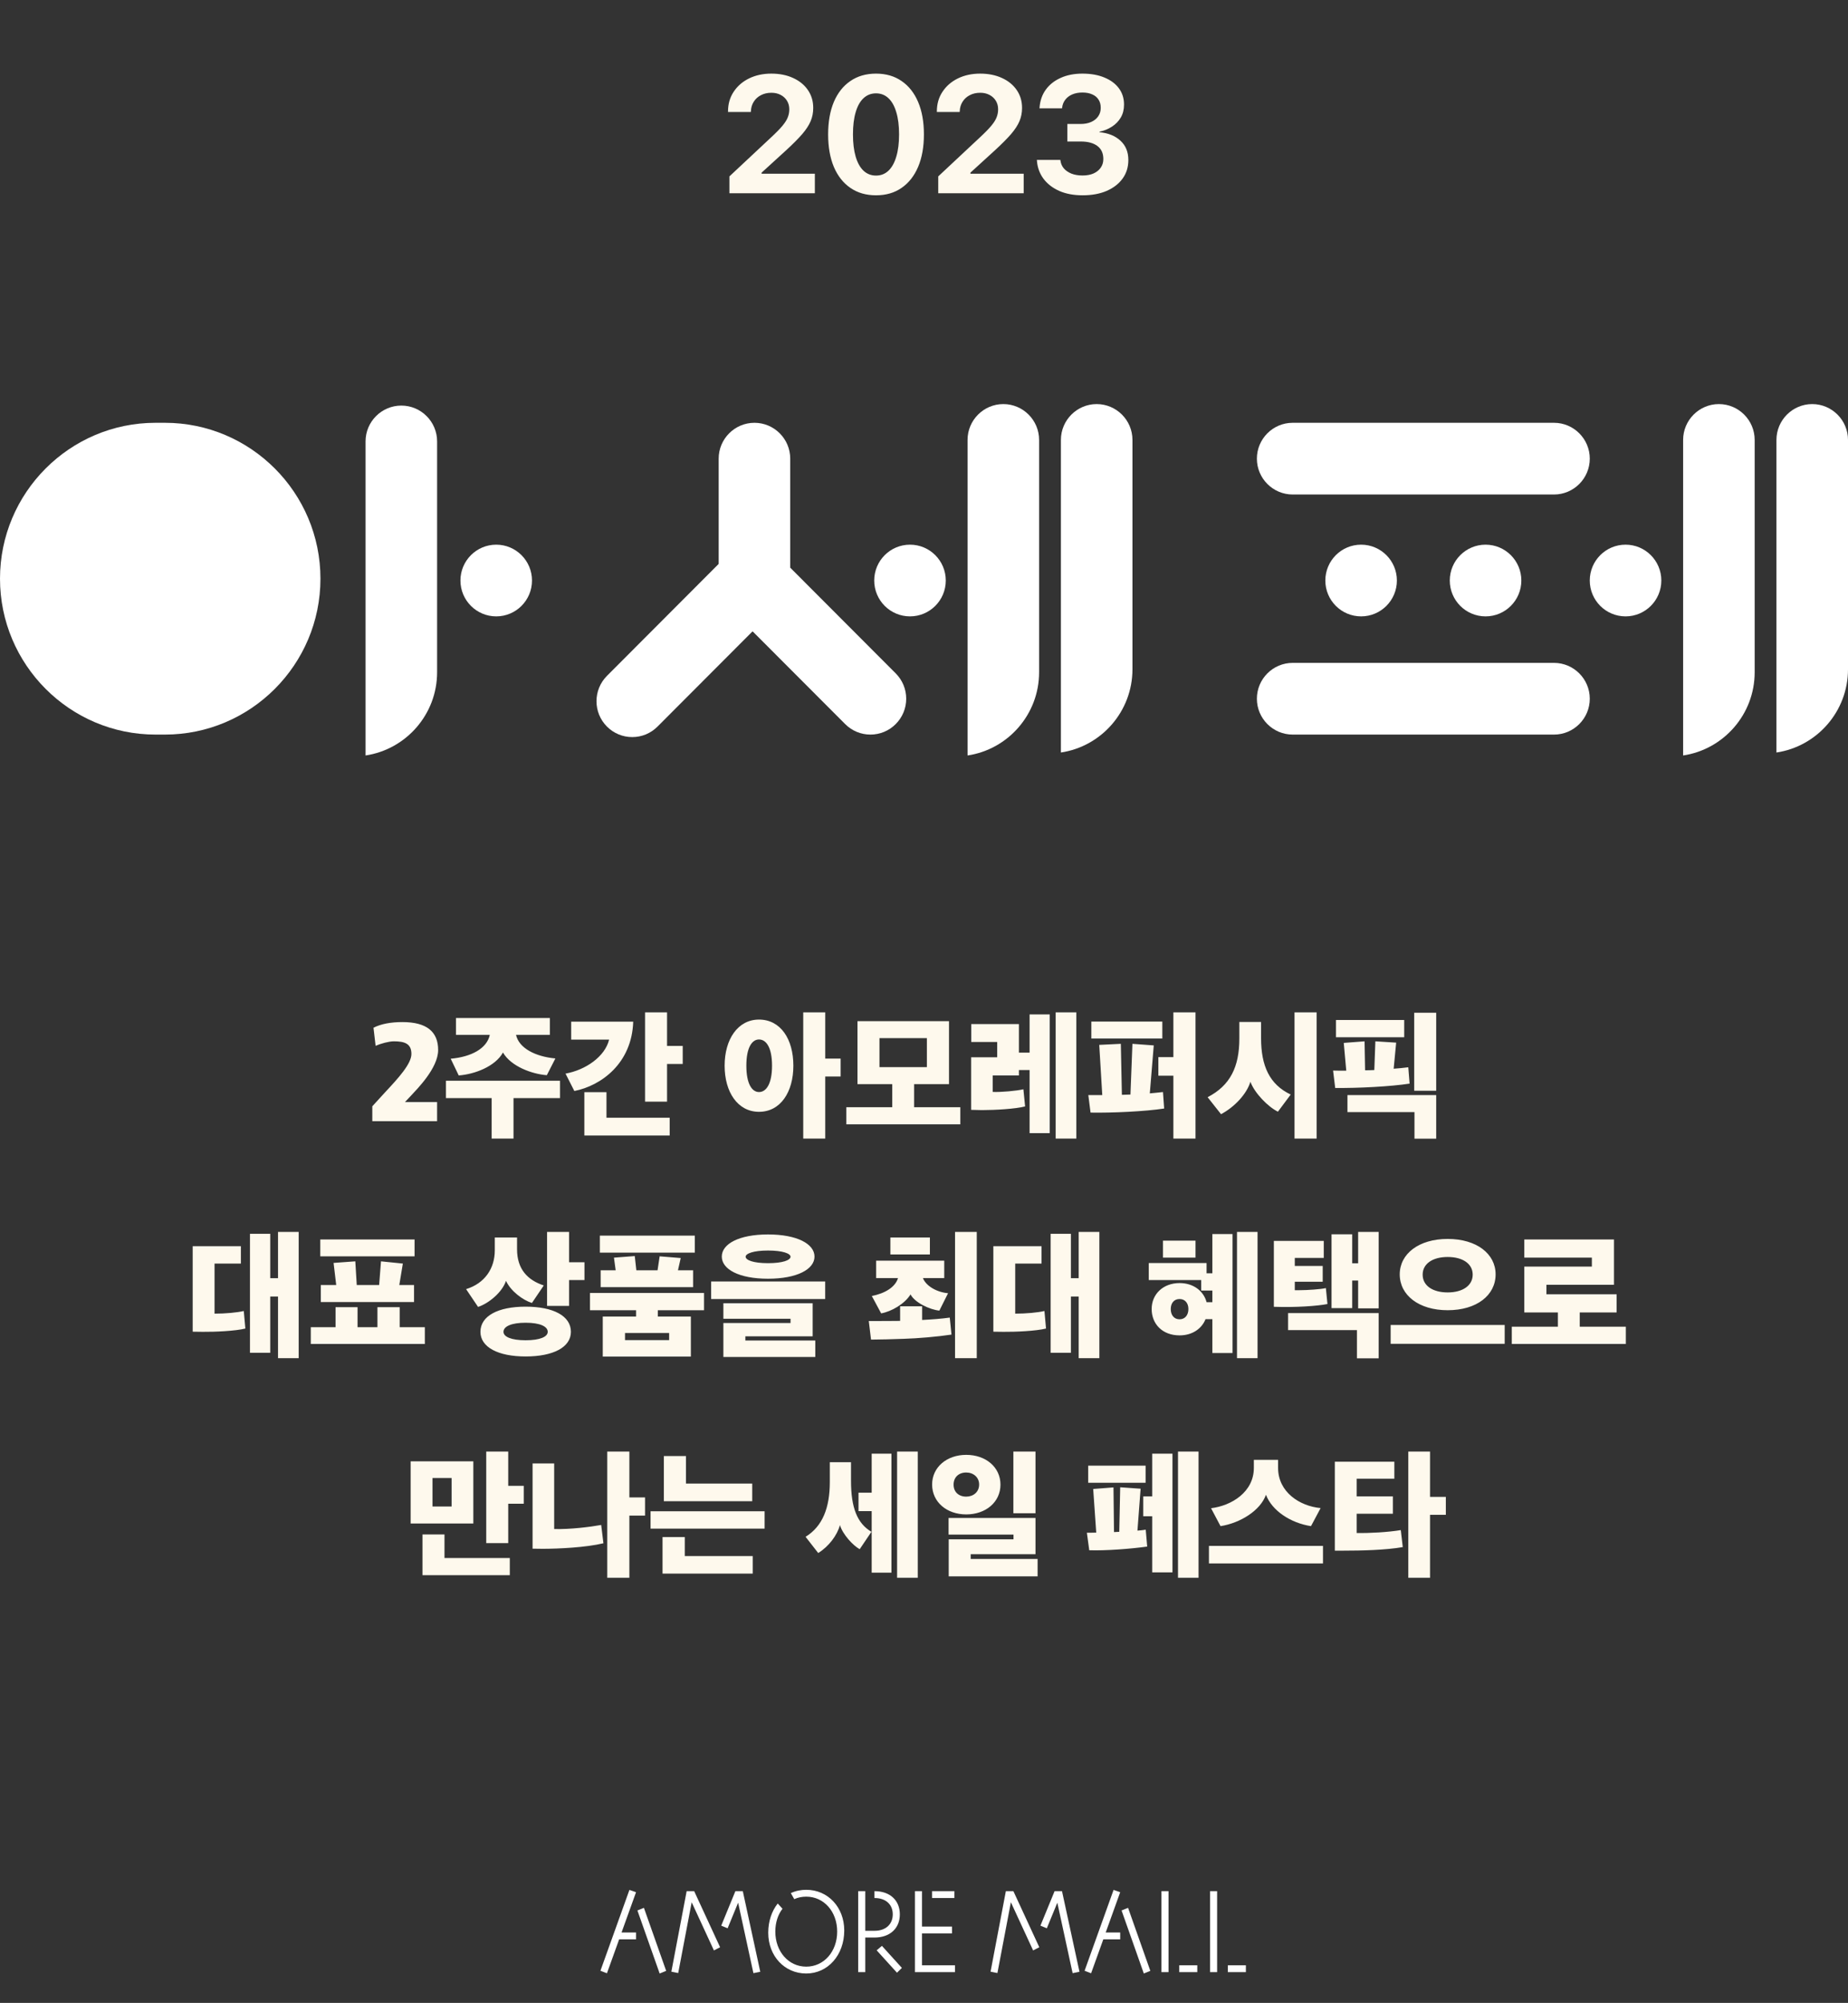 <svg width="421" height="456" viewBox="0 0 421 456" fill="none" xmlns="http://www.w3.org/2000/svg">
<rect x="0" y="0" width="421" height="456" fill="#333333" stroke="none"/>
<path d="M84.817 255.26V251.87L87.727 248.69C90.727 245.48 93.727 242.21 93.727 239.96C93.727 237.59 92.167 237.08 89.707 237.08C88.627 237.08 86.737 237.59 85.567 238.1L85.087 233.99C86.767 233.12 89.017 232.7 91.687 232.7C97.207 232.7 99.817 234.89 99.817 239.06C99.817 243.2 94.957 248 93.727 249.35L92.257 250.91H99.577V255.26H84.817ZM116.985 259.22H112.005V250.01H101.595V246.05H127.575V250.01H116.985V259.22ZM125.265 235.61H117.555C118.245 238.67 121.995 240.56 126.525 240.98L124.575 244.79C121.245 244.55 116.415 242.81 114.585 239.63C112.815 242.81 108.135 244.58 104.505 244.85L102.675 241.04C107.415 240.62 110.925 238.7 111.585 235.61H103.875V231.77H125.265V235.61ZM155.533 242.24H151.963V250.82H146.953V230.48H151.963V238.13H155.533V242.24ZM152.563 258.53H133.123V248.66H138.163V254.48H152.563V258.53ZM130.123 232.61H144.253C143.953 242.09 136.963 247.19 130.843 248.39L128.833 244.43C133.393 243.62 137.833 240.56 138.763 236.69H130.123V232.61ZM187.999 230.48V241.01H191.509V245.09H187.999V259.22H182.989V230.48H187.999ZM165.079 242.63C165.079 236.63 168.079 232.13 172.909 232.13C177.829 232.13 180.739 236.57 180.739 242.63C180.739 248.6 177.829 253.13 172.909 253.13C168.079 253.13 165.079 248.66 165.079 242.63ZM175.879 242.63C175.879 238.49 174.559 236.66 172.909 236.66C171.319 236.66 170.029 238.49 170.029 242.63C170.029 246.77 171.319 248.63 172.909 248.63C174.559 248.63 175.879 246.77 175.879 242.63ZM211.156 242.96V236.36H200.356V242.96H211.156ZM216.196 246.83H208.246V252.08H218.776V255.98H192.796V252.08H203.266V246.83H195.346V232.49H216.196V246.83ZM245.204 259.22H240.494V230.48H245.204V259.22ZM239.144 257.99H234.554V243.62H232.124V244.85H226.154V248.6C227.984 248.69 231.614 248.36 233.144 248L233.534 251.9C231.374 252.47 226.724 252.74 223.694 252.74C223.004 252.74 221.894 252.71 221.234 252.68V240.71H227.174V237.23H221.264V233.15H232.124V239.66H234.554V230.96H239.144V257.99ZM264.792 236.45H248.622V232.58H264.792V236.45ZM267.312 244.91H263.892V240.68H267.312V230.48H272.352V259.22H267.312V244.91ZM264.942 248.63L265.212 252.38C260.952 253.04 253.362 253.4 248.442 253.31L247.932 249.32H251.112L250.422 237.89L255.342 237.65L255.582 249.26L257.532 249.2L257.982 237.65L262.842 238.01L261.942 248.93C262.902 248.84 263.922 248.75 264.942 248.63ZM299.949 259.22H294.909V230.48H299.949V259.22ZM294.039 249.2L291.129 253.1C288.849 251.99 285.819 248.87 284.859 246.29C284.019 249.08 281.229 252.05 278.169 253.67L275.109 249.8C280.299 247.13 282.339 242.84 282.339 236.45V232.67H287.289V236.36C287.289 242.63 289.179 246.89 294.039 249.2ZM319.897 236.15H304.357V232.22H319.897V236.15ZM327.187 248.33H322.177V230.57H327.187V248.33ZM327.187 259.25H322.237V253.19H306.967V249.32H327.187V259.25ZM310.867 237.08L310.987 243.68C311.677 243.68 312.367 243.65 313.087 243.62L313.327 237.08L318.067 237.38L317.497 243.32C318.607 243.23 319.717 243.14 320.827 242.99L321.127 246.71C316.837 247.37 309.427 247.76 304.177 247.7L303.697 243.74C304.657 243.77 305.677 243.77 306.697 243.77L306.127 237.44L310.867 237.08ZM55.536 298.48L55.897 302.47C53.647 303.04 48.907 303.25 46.206 303.22L43.897 303.19V283.72H54.877V287.68H48.877V299.08C51.367 299.08 53.977 298.84 55.536 298.48ZM68.046 309.22H63.337V295.18H61.566V307.99H56.947V280.9H61.566V291.01H63.337V280.48H68.046V309.22ZM94.444 286.03H72.964V282.19H94.444V286.03ZM94.324 296.44H73.084V292.57H76.594L75.994 287.53L80.944 287.17L81.274 292.57H86.374L86.794 287.17L91.774 287.68L90.964 292.57H94.324V296.44ZM96.784 305.98H70.804V302.17H76.444V297.61H81.454V302.17H85.984V297.61H91.054V302.17H96.784V305.98ZM133.15 291.43H129.64V297.31H124.63V280.48H129.64V287.38H133.15V291.43ZM130.06 303.22C130.06 306.73 126.04 308.83 119.74 308.83C113.44 308.83 109.45 306.7 109.45 303.22C109.45 299.62 113.44 297.49 119.74 297.49C126.04 297.49 130.06 299.59 130.06 303.22ZM119.74 301.15C116.5 301.15 114.7 301.99 114.7 303.22C114.7 304.36 116.5 305.14 119.74 305.14C123.07 305.14 124.78 304.33 124.78 303.22C124.78 302.02 123.07 301.15 119.74 301.15ZM123.88 292.66L121.18 296.65C119.08 295.99 116.35 293.95 115.27 291.61C114.43 294.19 111.37 296.74 108.91 297.55L106.18 293.5C110.47 292.18 112.72 288.76 112.72 284.68V281.74H117.79V284.41C117.79 288.97 120.22 291.46 123.88 292.66ZM152.438 305.11V303.49H142.388V305.11H152.438ZM158.288 285.19H136.658V281.32H158.288V285.19ZM157.898 293.05H136.838V289.21H140.258L139.868 286.33L144.608 285.97L144.968 289.21H149.798L150.278 286.03L155.078 286.42L154.448 289.21H157.898V293.05ZM157.388 308.86H137.318V299.74H144.908V298.3H134.408V294.37H160.388V298.3H149.858V299.74H157.388V308.86ZM187.985 295.75H162.005V291.76H187.985V295.75ZM185.735 308.95H164.795V301.21H180.095V300.25H164.795V296.71H185.135V304.24H169.805V305.2H185.735V308.95ZM185.555 286.09C185.555 288.97 181.595 291.13 174.965 291.13C168.335 291.13 164.435 288.97 164.435 286.09C164.435 283.21 168.335 281.05 174.965 281.05C181.595 281.05 185.555 283.21 185.555 286.09ZM174.965 284.71C171.635 284.71 169.865 285.4 169.865 286.12C169.865 286.9 171.635 287.59 174.965 287.59C178.325 287.59 180.095 286.9 180.095 286.12C180.095 285.4 178.325 284.71 174.965 284.71ZM202.841 285.61V281.74H211.841V285.61H202.841ZM216.371 299.98L216.761 303.85C213.581 304.33 209.051 304.72 205.931 304.81C203.231 304.9 200.471 304.99 198.431 304.99L197.921 300.76C200.801 300.76 202.961 300.76 205.061 300.73V297.4H210.071V300.52C212.411 300.4 214.391 300.25 216.371 299.98ZM199.601 290.98V287.02H215.111V290.98H210.251C211.001 292.87 213.521 294.22 215.981 294.43L214.001 298.39C211.811 298.18 208.391 296.56 207.431 294.7C206.111 296.86 203.081 298.6 200.741 299.02L198.611 295.06C201.551 294.49 203.951 293.08 204.581 290.98H199.601ZM217.571 280.48H222.521V309.22H217.571V280.48ZM237.939 298.48L238.299 302.47C236.049 303.04 231.309 303.25 228.609 303.22L226.299 303.19V283.72H237.279V287.68H231.279V299.08C233.769 299.08 236.379 298.84 237.939 298.48ZM250.449 309.22H245.739V295.18H243.969V307.99H239.349V280.9H243.969V291.01H245.739V280.48H250.449V309.22ZM266.715 298.03C266.715 299.41 267.465 300.37 268.725 300.37C269.955 300.37 270.735 299.41 270.735 298.03C270.735 296.68 269.955 295.75 268.725 295.75C267.465 295.75 266.715 296.68 266.715 298.03ZM272.355 286.33H264.945V282.46H272.355V286.33ZM286.485 309.22H281.805V280.48H286.485V309.22ZM280.785 308.05H276.195V300.34H274.635C273.765 302.53 271.605 304.03 268.725 304.03C264.795 304.03 262.365 301.42 262.365 298.03C262.365 294.64 264.975 292.12 268.725 292.12C271.905 292.12 274.215 293.95 274.875 296.47H276.195V293.83H273.645V291.43H261.705V287.56H274.875V289.9H276.195V280.96H280.785V308.05ZM314.082 297.88H309.402V291.55H308.052V297.82H303.342V281.02H308.052V287.62H309.402V280.48H314.082V297.88ZM301.332 288.22V291.82H294.972V293.74H296.082C297.852 293.74 300.942 293.53 302.052 293.26L302.412 296.89C300.162 297.34 295.182 297.7 290.202 297.52V282.52H301.572V286.39H294.972V288.22H301.332ZM314.082 309.25H309.132V302.83H293.442V298.96H314.082V309.25ZM342.79 305.95H316.81V301.66H342.79V305.95ZM340.72 290.14C340.72 294.88 336.43 298.3 329.8 298.3C323.23 298.3 318.88 294.88 318.88 290.14C318.88 285.46 323.23 282.07 329.8 282.07C336.4 282.07 340.72 285.46 340.72 290.14ZM335.5 290.2C335.5 287.74 333.25 286.18 329.8 286.18C326.35 286.18 324.1 287.74 324.1 290.2C324.1 292.69 326.35 294.25 329.8 294.25C333.22 294.25 335.5 292.69 335.5 290.2ZM368.288 298.81H359.888V302.05H370.388V305.98H344.408V302.05H354.908V298.81H347.258V288.37H362.648V286.33H347.258V282.19H367.688V292.51H352.298V294.67H368.288V298.81ZM107.831 346.86H93.551V332.7H107.831V346.86ZM102.881 342.99V336.51H98.531V342.99H102.881ZM119.321 342.36H115.781V351.33H110.771V330.48H115.781V338.28H119.321V342.36ZM116.141 358.62H96.251V349.35H101.261V354.72H116.141V358.62ZM146.949 345.06H143.379V359.22H138.339V330.48H143.379V340.92H146.949V345.06ZM136.959 347.19L137.469 351.36C133.479 352.32 127.209 352.62 123.609 352.62C122.889 352.62 122.079 352.59 121.329 352.59V333.18H126.249V348.12C129.939 348.21 134.469 347.64 136.959 347.19ZM174.186 348.03H148.206V344.07H174.186V348.03ZM171.486 358.26H150.936V349.95H156.006V354.27H171.486V358.26ZM171.366 341.79H151.236V331.5H156.276V337.77H171.366V341.79ZM203.082 358.05H198.582V344.04H195.582V339.84H198.582V330.96H203.082V358.05ZM198.522 348.75L195.852 352.71C194.322 351.87 191.982 349.35 191.352 347.22C190.722 349.53 188.832 352.08 186.402 353.58L183.522 349.89C187.422 347.49 189.042 343.23 189.042 337.41V332.91H193.872V337.14C193.872 343.35 195.312 346.83 198.522 348.75ZM209.082 359.22H204.372V330.48H209.082V359.22ZM235.9 344.52H230.86V330.48H235.9V344.52ZM236.38 358.89H216.13V350.46H230.89V349.38H216.1V345.6H235.9V353.85H221.14V354.93H236.38V358.89ZM212.35 337.98C212.35 334.05 215.68 331.23 220.12 331.23C224.59 331.23 227.92 334.05 227.92 338.01C227.92 341.97 224.59 344.79 220.12 344.79C215.68 344.79 212.35 341.97 212.35 337.98ZM217.24 338.01C217.24 339.69 218.41 340.74 220.12 340.74C221.74 340.74 223.06 339.69 223.06 337.98C223.06 336.33 221.74 335.25 220.12 335.25C218.41 335.25 217.24 336.33 217.24 338.01ZM260.986 337.59H247.906V333.69H260.986V337.59ZM267.106 357.99H262.486V345.21H260.446V340.68H262.486V330.96H267.106V357.99ZM273.046 359.22H268.366V330.48H273.046V359.22ZM261.016 348.27L261.346 352.11C257.506 352.65 251.776 353.07 248.146 352.95L247.606 348.96C248.236 348.96 248.956 348.96 249.736 348.93L249.046 339L253.666 338.64L253.786 348.81L254.986 348.75L255.196 338.61L259.846 338.94L259.126 348.48C259.846 348.42 260.476 348.36 261.016 348.27ZM300.854 343.35L298.664 347.46C294.014 346.74 289.784 343.95 288.404 340.32C287.114 343.95 282.494 346.77 278.054 347.46L275.894 343.38C280.574 342.81 285.644 339.69 285.644 334.2V332.37H291.164V334.2C291.164 339.69 296.054 342.9 300.854 343.35ZM301.394 355.95H275.414V351.96H301.394V355.95ZM317.321 340.68V344.64H309.071V349.02C312.011 349.08 316.241 348.84 319.121 348.36L319.571 352.23C315.671 352.92 309.971 353.04 306.131 353.04H304.091V332.79H317.651V336.66H309.071V340.68H317.321ZM329.381 344.88H325.781V359.22H320.831V330.48H325.781V340.8H329.381V344.88Z" fill="#FEF9ED"/>
<path d="M113.045 140.332C117.547 140.332 121.196 136.678 121.196 132.169C121.196 127.661 117.547 124.006 113.045 124.006C108.544 124.006 104.895 127.661 104.895 132.169C104.895 136.678 108.544 140.332 113.045 140.332Z" fill="white"/>
<path d="M207.311 140.332C211.812 140.332 215.462 136.678 215.462 132.169C215.462 127.661 211.812 124.006 207.311 124.006C202.809 124.006 199.16 127.661 199.16 132.169C199.16 136.678 202.809 140.332 207.311 140.332Z" fill="white"/>
<path d="M310.08 140.332C314.582 140.332 318.231 136.678 318.231 132.169C318.231 127.661 314.582 124.006 310.08 124.006C305.579 124.006 301.93 127.661 301.93 132.169C301.93 136.678 305.579 140.332 310.08 140.332Z" fill="white"/>
<path d="M338.432 140.332C342.933 140.332 346.583 136.678 346.583 132.169C346.583 127.661 342.933 124.006 338.432 124.006C333.93 124.006 330.281 127.661 330.281 132.169C330.281 136.678 333.93 140.332 338.432 140.332Z" fill="white"/>
<path d="M370.323 140.332C374.824 140.332 378.473 136.678 378.473 132.169C378.473 127.661 374.824 124.006 370.323 124.006C365.821 124.006 362.172 127.661 362.172 132.169C362.172 136.678 365.821 140.332 370.323 140.332Z" fill="white"/>
<path d="M83.277 100.504C83.277 96.004 86.934 92.341 91.428 92.341C95.921 92.341 99.579 96.004 99.579 100.504V153.047C99.579 162.651 92.491 170.63 83.277 172V100.504Z" fill="white"/>
<path d="M144.034 167.813C141.858 167.813 139.81 166.961 138.272 165.42C135.097 162.24 135.097 157.058 138.272 153.878L165.616 126.492C167.154 124.952 169.202 124.1 171.378 124.1C173.554 124.1 175.602 124.952 177.14 126.492C180.315 129.672 180.315 134.854 177.14 138.034L149.796 165.42C148.258 166.961 146.21 167.813 144.034 167.813Z" fill="white"/>
<path d="M198.301 167.245C196.125 167.245 194.077 166.393 192.539 164.852L165.826 138.105C164.288 136.565 163.438 134.513 163.438 132.334C163.438 130.155 164.288 128.103 165.826 126.563C167.364 125.023 169.412 124.171 171.588 124.171C173.764 124.171 175.812 125.023 177.35 126.563L204.056 153.31C205.594 154.851 206.445 156.902 206.445 159.081C206.445 161.261 205.594 163.312 204.056 164.852C202.518 166.393 200.47 167.245 198.294 167.245H198.301Z" fill="white"/>
<path d="M294.487 112.585C289.993 112.585 286.336 108.922 286.336 104.422C286.336 99.922 289.993 96.259 294.487 96.259H354.022C358.515 96.259 362.173 99.922 362.173 104.422C362.173 108.922 358.515 112.585 354.022 112.585H294.487Z" fill="white"/>
<path d="M294.487 167.245C289.993 167.245 286.336 163.582 286.336 159.081C286.336 154.581 289.993 150.918 294.487 150.918H354.022C358.515 150.918 362.173 154.581 362.173 159.081C362.173 163.582 358.515 167.245 354.022 167.245H294.487Z" fill="white"/>
<path d="M383.438 100.163C383.438 95.663 387.095 92 391.588 92C396.082 92 399.739 95.663 399.739 100.163V153.047C399.739 162.651 392.651 170.63 383.438 172V100.163Z" fill="white"/>
<path d="M404.699 100.163C404.699 95.663 408.356 92 412.85 92C417.343 92 421.001 95.663 421.001 100.163V152.373C421.001 161.977 413.913 169.956 404.699 171.326V100.163Z" fill="white"/>
<path d="M220.422 100.163C220.422 95.663 224.079 92 228.573 92C233.066 92 236.723 95.663 236.723 100.163V153.047C236.723 162.651 229.636 170.63 220.422 172V100.163Z" fill="white"/>
<path d="M241.688 100.163C241.688 95.663 245.345 92 249.838 92C254.332 92 257.989 95.663 257.989 100.163V152.373C257.989 161.977 250.901 169.956 241.688 171.326V100.163Z" fill="white"/>
<path d="M35.438 167.244C15.897 167.244 0 151.322 0 131.751C0 112.181 15.897 96.259 35.438 96.259H37.564C57.104 96.259 73.002 112.181 73.002 131.751C73.002 151.322 57.104 167.244 37.564 167.244H35.438Z" fill="white"/>
<path d="M171.873 143.819C167.38 143.819 163.723 140.156 163.723 135.655V104.422C163.723 99.922 167.38 96.259 171.873 96.259C176.367 96.259 180.024 99.922 180.024 104.422V135.655C180.024 140.156 176.367 143.819 171.873 143.819Z" fill="white"/>
<path d="M166.171 44V40.159L175.634 31.309C176.797 30.232 177.675 29.336 178.269 28.618C178.862 27.901 179.264 27.258 179.475 26.689C179.697 26.119 179.809 25.526 179.809 24.907V24.87C179.809 24.14 179.635 23.497 179.289 22.94C178.943 22.371 178.46 21.926 177.842 21.605C177.236 21.283 176.537 21.122 175.745 21.122C174.83 21.122 174.026 21.308 173.333 21.679C172.64 22.037 172.096 22.538 171.7 23.182C171.304 23.812 171.094 24.53 171.069 25.334L171.051 25.501H165.855V25.352C165.855 23.67 166.282 22.186 167.136 20.899C167.989 19.601 169.158 18.586 170.643 17.856C172.139 17.127 173.828 16.762 175.708 16.762C177.601 16.762 179.264 17.096 180.699 17.764C182.134 18.419 183.254 19.335 184.058 20.51C184.862 21.685 185.264 23.033 185.264 24.555V24.592C185.264 25.668 185.066 26.67 184.67 27.598C184.286 28.513 183.649 29.49 182.759 30.529C181.868 31.556 180.65 32.781 179.104 34.203L171.348 41.273L173.5 37.506V41.273L171.366 39.547H185.635V44H166.171ZM199.569 44.464C197.306 44.464 195.357 43.901 193.725 42.775C192.092 41.65 190.836 40.054 189.958 37.988C189.092 35.91 188.659 33.455 188.659 30.622V30.585C188.659 27.74 189.092 25.285 189.958 23.219C190.836 21.153 192.092 19.564 193.725 18.45C195.357 17.325 197.306 16.762 199.569 16.762C201.833 16.762 203.775 17.325 205.396 18.45C207.028 19.564 208.284 21.153 209.162 23.219C210.04 25.285 210.479 27.74 210.479 30.585V30.622C210.479 33.455 210.04 35.91 209.162 37.988C208.284 40.054 207.028 41.65 205.396 42.775C203.775 43.901 201.833 44.464 199.569 44.464ZM199.569 39.974C200.683 39.974 201.629 39.602 202.408 38.86C203.188 38.118 203.781 37.048 204.189 35.65C204.61 34.253 204.82 32.577 204.82 30.622V30.585C204.82 28.618 204.61 26.942 204.189 25.557C203.781 24.159 203.188 23.095 202.408 22.365C201.629 21.623 200.683 21.252 199.569 21.252C198.456 21.252 197.504 21.623 196.712 22.365C195.933 23.095 195.339 24.159 194.931 25.557C194.522 26.942 194.318 28.618 194.318 30.585V30.622C194.318 32.577 194.522 34.253 194.931 35.65C195.339 37.048 195.933 38.118 196.712 38.86C197.504 39.602 198.456 39.974 199.569 39.974ZM213.745 44V40.159L223.208 31.309C224.371 30.232 225.249 29.336 225.843 28.618C226.437 27.901 226.839 27.258 227.049 26.689C227.271 26.119 227.383 25.526 227.383 24.907V24.87C227.383 24.14 227.21 23.497 226.863 22.94C226.517 22.371 226.035 21.926 225.416 21.605C224.81 21.283 224.111 21.122 223.319 21.122C222.404 21.122 221.6 21.308 220.907 21.679C220.215 22.037 219.67 22.538 219.274 23.182C218.879 23.812 218.668 24.53 218.644 25.334L218.625 25.501H213.43V25.352C213.43 23.67 213.856 22.186 214.71 20.899C215.563 19.601 216.732 18.586 218.217 17.856C219.714 17.127 221.402 16.762 223.282 16.762C225.175 16.762 226.839 17.096 228.273 17.764C229.708 18.419 230.828 19.335 231.632 20.51C232.436 21.685 232.838 23.033 232.838 24.555V24.592C232.838 25.668 232.64 26.67 232.244 27.598C231.861 28.513 231.224 29.49 230.333 30.529C229.442 31.556 228.224 32.781 226.678 34.203L218.922 41.273L221.074 37.506V41.273L218.94 39.547H233.209V44H213.745ZM246.643 44.464C244.614 44.464 242.845 44.136 241.336 43.48C239.827 42.812 238.627 41.891 237.736 40.716C236.858 39.541 236.357 38.186 236.233 36.652L236.215 36.411H241.559L241.596 36.615C241.682 37.258 241.936 37.834 242.356 38.341C242.789 38.836 243.365 39.231 244.082 39.528C244.812 39.813 245.659 39.955 246.624 39.955C247.589 39.955 248.424 39.8 249.129 39.491C249.834 39.17 250.378 38.73 250.762 38.174C251.158 37.605 251.355 36.955 251.355 36.226V36.188C251.355 34.902 250.904 33.919 250.001 33.238C249.098 32.558 247.836 32.218 246.216 32.218H243.154V28.229H246.142C247.082 28.229 247.898 28.074 248.591 27.765C249.284 27.455 249.815 27.029 250.187 26.484C250.57 25.928 250.762 25.291 250.762 24.573V24.536C250.762 23.806 250.595 23.188 250.261 22.681C249.939 22.161 249.463 21.765 248.832 21.493C248.214 21.209 247.465 21.066 246.587 21.066C245.721 21.066 244.954 21.209 244.286 21.493C243.618 21.778 243.086 22.18 242.69 22.699C242.295 23.206 242.053 23.806 241.967 24.499L241.948 24.666H236.809L236.827 24.443C236.951 22.885 237.427 21.537 238.256 20.398C239.097 19.248 240.229 18.357 241.651 17.727C243.074 17.083 244.719 16.762 246.587 16.762C248.517 16.762 250.187 17.059 251.597 17.652C253.019 18.234 254.12 19.05 254.899 20.102C255.679 21.153 256.068 22.384 256.068 23.794V23.831C256.068 24.944 255.821 25.922 255.326 26.763C254.831 27.604 254.157 28.297 253.304 28.841C252.463 29.385 251.522 29.769 250.483 29.991V30.102C252.475 30.288 254.064 30.931 255.252 32.032C256.452 33.133 257.052 34.593 257.052 36.411V36.448C257.052 38.044 256.619 39.442 255.753 40.642C254.887 41.842 253.675 42.782 252.116 43.462C250.558 44.13 248.733 44.464 246.643 44.464Z" fill="#FEF9ED"/>
<path d="M143.391 430.28L144.899 430.8L141.597 439.978H144.899V441.538H141.051L138.269 449.26L136.787 448.688L143.391 430.28ZM146.693 434.362L151.763 448.714L150.281 449.312L145.211 434.96L146.693 434.362ZM156.429 430.566H158.145L164.047 443.332L162.643 444.06L157.573 433.088L154.505 449.208L152.945 448.896L156.429 430.566ZM173.199 448.922L171.639 449.234L168.155 433.192L165.763 439.016L164.307 438.418L167.531 430.566H169.221L173.199 448.922ZM183.674 449.312C178.734 449.312 175.016 445.334 175.016 440.03C175.016 437.404 175.822 435.09 177.174 433.374L178.266 434.57C177.226 435.896 176.628 437.716 176.628 439.77C176.628 444.32 179.644 447.752 183.674 447.752C187.704 447.752 190.72 444.32 190.72 439.77C190.72 435.22 187.704 431.814 183.674 431.814C182.712 431.814 181.776 431.996 180.944 432.386L180.164 431.008C181.308 430.462 182.556 430.254 183.674 430.254C188.614 430.254 192.332 434.232 192.332 439.51C192.332 445.1 188.614 449.312 183.674 449.312ZM204.996 435.844C204.996 439.042 202.734 441.122 199.224 441.122H197.118V449H195.506V430.566H197.118V439.588H199.25C201.772 439.588 203.384 438.106 203.384 435.844C203.384 433.582 201.772 432.126 199.25 432.126H199.198V430.566H199.25C202.734 430.566 204.996 432.646 204.996 435.844ZM200.914 443.02L205.464 448.038L204.346 449.13L199.718 444.034L200.914 443.02ZM210.042 447.44H217.556V449H208.43V430.566H210.042V438.626H216.88V440.186H210.042V447.44ZM217.426 430.566V432.126H212.33V430.566H217.426ZM229.148 430.566H230.864L236.766 443.332L235.362 444.06L230.292 433.088L227.224 449.208L225.664 448.896L229.148 430.566ZM245.918 448.922L244.358 449.234L240.874 433.192L238.482 439.016L237.026 438.418L240.25 430.566H241.94L245.918 448.922ZM253.688 430.28L255.196 430.8L251.894 439.978H255.196V441.538H251.348L248.566 449.26L247.084 448.688L253.688 430.28ZM256.99 434.362L262.06 448.714L260.578 449.312L255.508 434.96L256.99 434.362ZM264.594 449V430.566H266.206V449H264.594ZM268.65 449V447.44H272.758V449H268.65ZM275.664 449V430.566H277.276V449H275.664ZM279.72 449V447.44H283.828V449H279.72Z" fill="white"/>
</svg>
